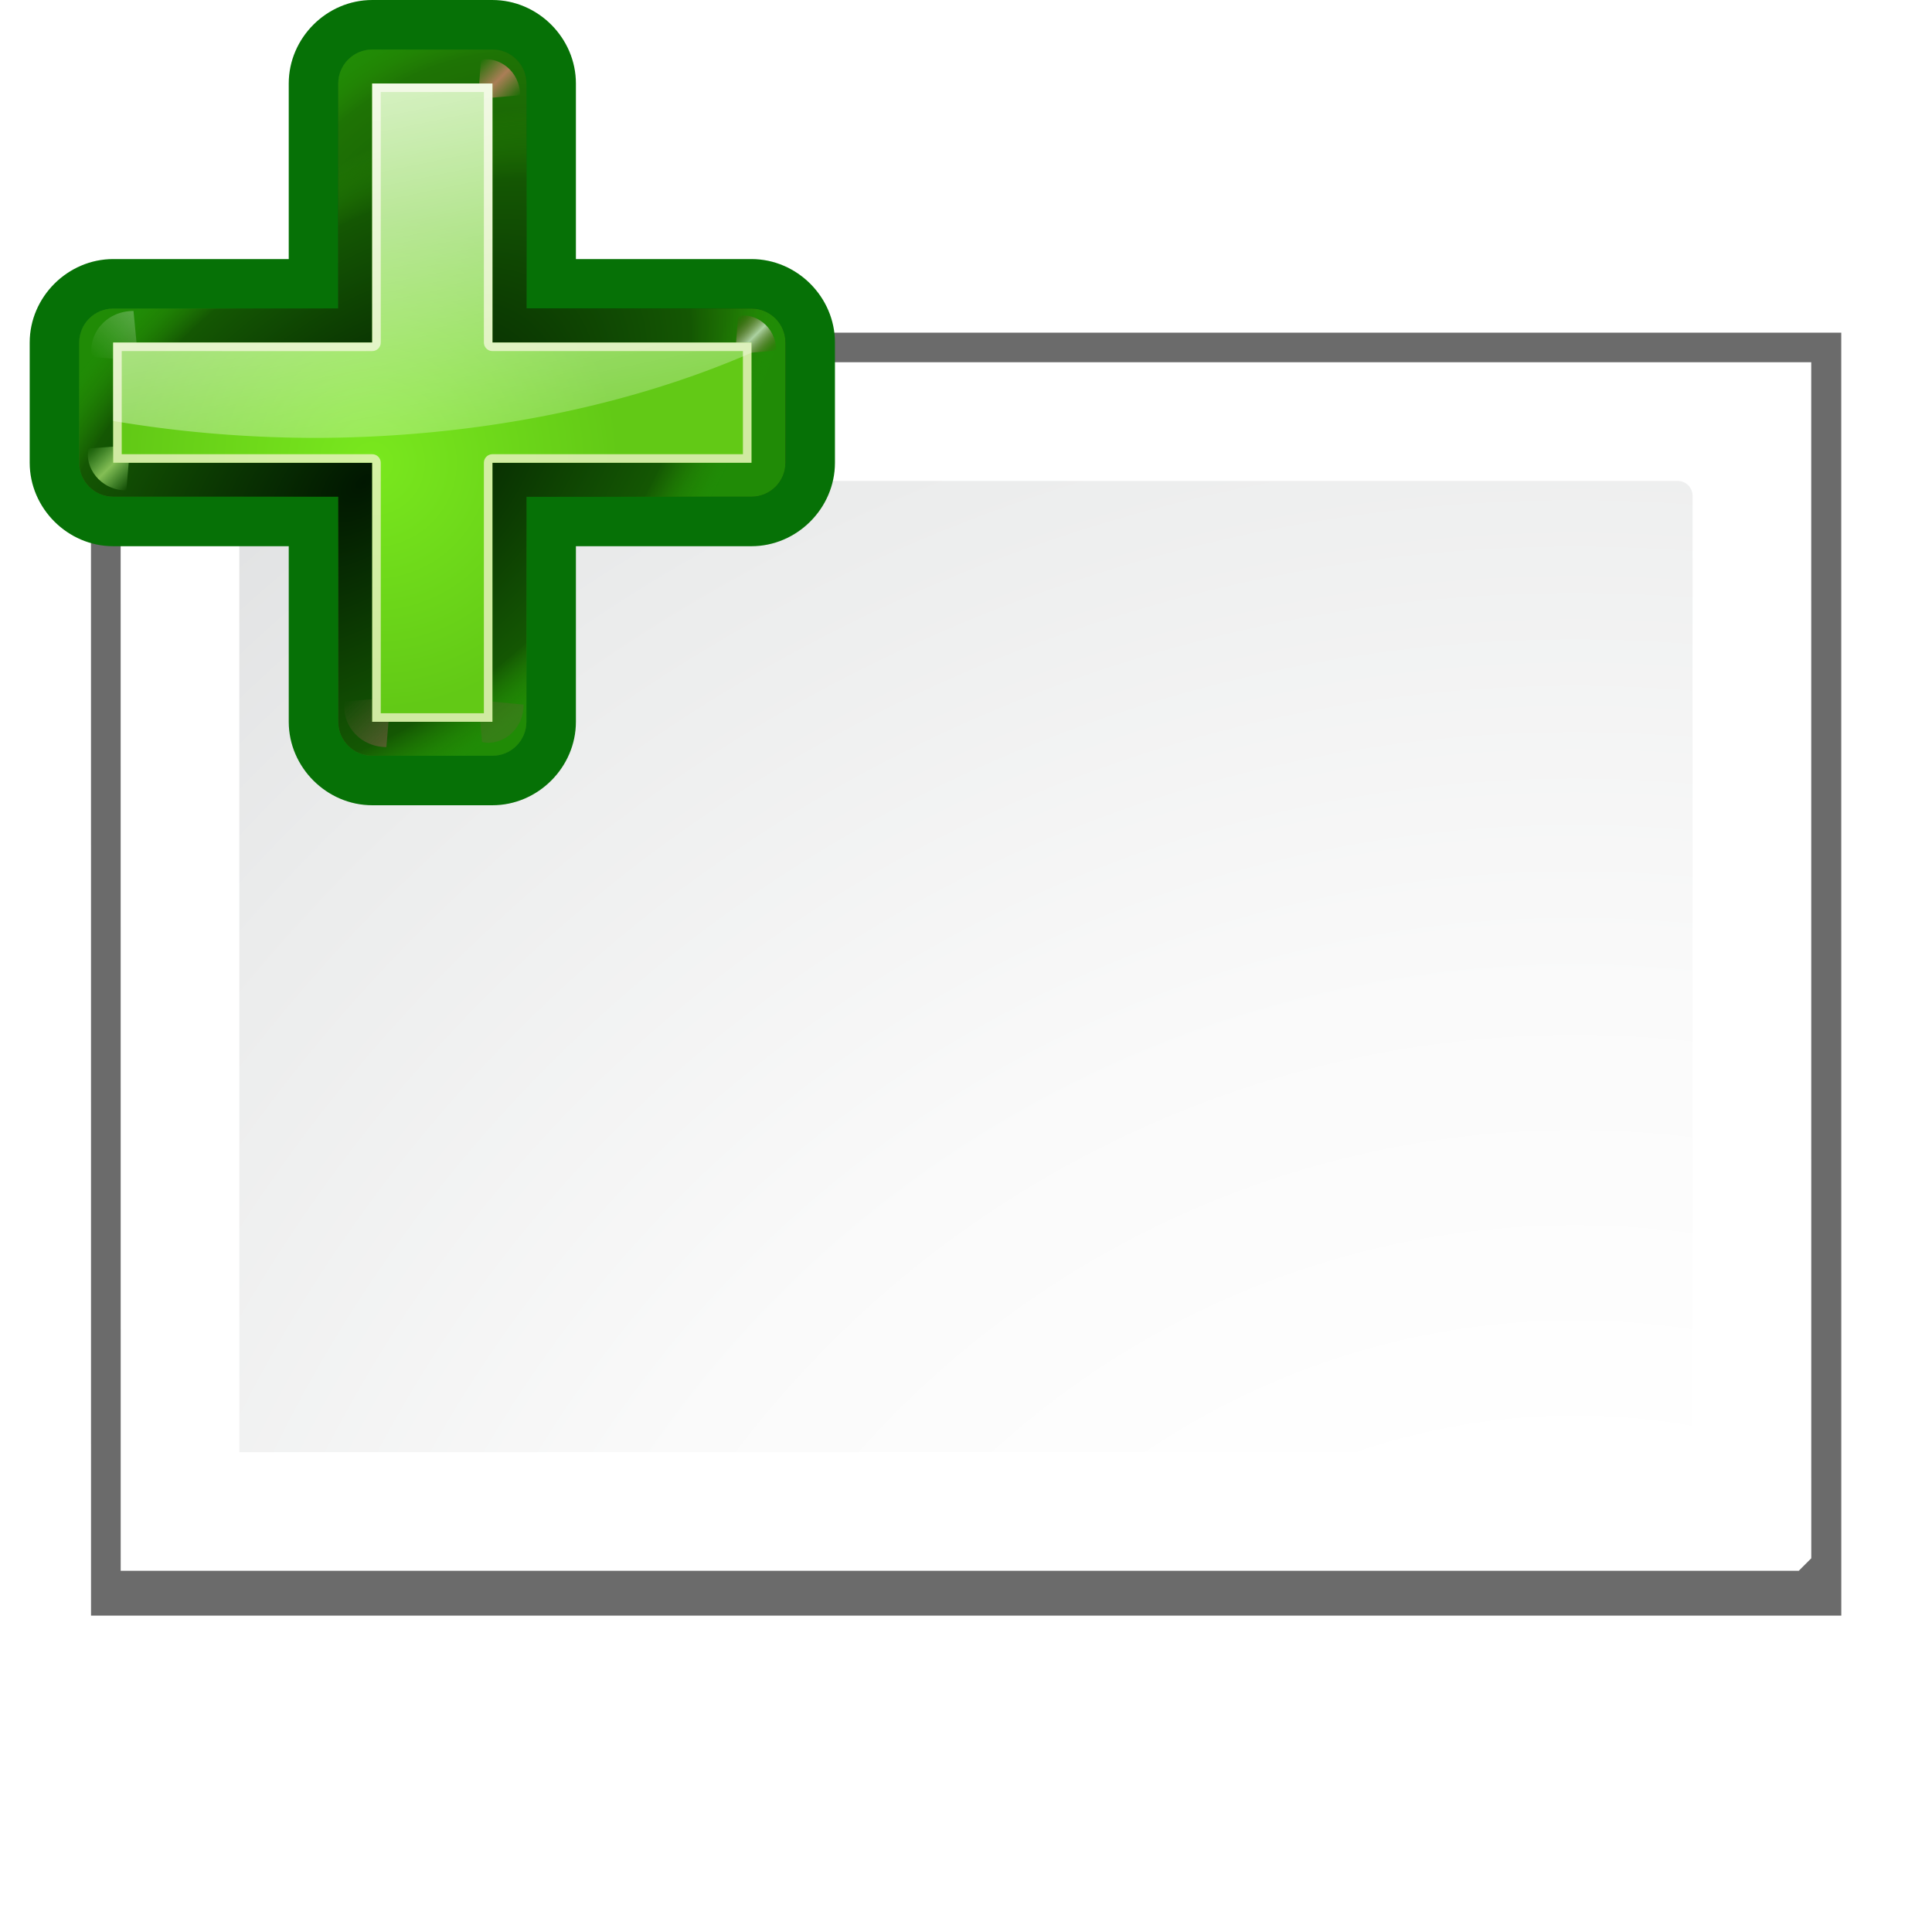 <?xml version="1.0" encoding="UTF-8" standalone="no"?>
<svg
   xmlns:dc="http://purl.org/dc/elements/1.1/"
   xmlns:cc="http://creativecommons.org/ns#"
   xmlns:rdf="http://www.w3.org/1999/02/22-rdf-syntax-ns#"
   xmlns:svg="http://www.w3.org/2000/svg"
   xmlns="http://www.w3.org/2000/svg"
   xmlns:xlink="http://www.w3.org/1999/xlink"
   xmlns:sodipodi="http://sodipodi.sourceforge.net/DTD/sodipodi-0.dtd"
   xmlns:inkscape="http://www.inkscape.org/namespaces/inkscape"
   height="16"
   width="16"
   version="1.1"
   id="svg110"
   sodipodi:docname="tb01.svg"
   inkscape:version="0.92.4 (unknown)">
  <defs
     id="defs114" />
  <sodipodi:namedview
     pagecolor="#ffffff"
     bordercolor="#666666"
     borderopacity="1"
     objecttolerance="10"
     gridtolerance="10"
     guidetolerance="10"
     inkscape:pageopacity="0"
     inkscape:pageshadow="2"
     inkscape:window-width="640"
     inkscape:window-height="480"
     id="namedview112"
     showgrid="true"
     inkscape:zoom="43.84062"
     inkscape:cx="15.62551"
     inkscape:cy="9.9502247"
     inkscape:current-layer="g4880">
    <inkscape:grid
       type="xygrid"
       id="grid4855" />
  </sodipodi:namedview>
  <filter
     id="a">
    <feGaussianBlur
       stdDeviation="2.079"
       id="feGaussianBlur2" />
  </filter>
  <radialGradient
     id="b"
     cx="108"
     cy="128.54"
     gradientTransform="matrix(0.983,0,0,0.982,-1.8,11.962)"
     gradientUnits="userSpaceOnUse"
     r="139.559">
    <stop
       offset="0"
       stop-color="#b7b8b9"
       id="stop5" />
    <stop
       offset=".189"
       stop-color="#ececec"
       id="stop7" />
    <stop
       offset=".257"
       stop-color="#fafafa"
       id="stop9" />
    <stop
       offset=".301"
       stop-color="#fff"
       id="stop11" />
    <stop
       offset=".531"
       stop-color="#fafafa"
       id="stop13" />
    <stop
       offset=".845"
       stop-color="#ebecec"
       id="stop15" />
    <stop
       offset="1"
       stop-color="#e1e2e3"
       id="stop17" />
  </radialGradient>
  <radialGradient
     id="c"
     cx="84.904"
     cy="-130.14"
     gradientTransform="matrix(0.308,0.308,-0.308,0.308,46.491,107.571)"
     gradientUnits="userSpaceOnUse"
     r="57.04"
     xlink:href="#d" />
  <linearGradient
     id="d">
    <stop
       offset="0"
       stop-color="#011701"
       id="stop21" />
    <stop
       offset=".807"
       stop-color="#145703"
       id="stop23" />
    <stop
       offset="1"
       stop-color="#2fa207"
       stop-opacity=".384"
       id="stop25" />
  </linearGradient>
  <radialGradient
     id="e"
     cx="43.084"
     cy="-121.925"
     gradientTransform="matrix(0.303,0.312,-0.363,0.353,39.984,112.825)"
     gradientUnits="userSpaceOnUse"
     r="57.04"
     xlink:href="#d" />
  <radialGradient
     id="f"
     cx="51.991"
     cy="-78.028"
     gradientTransform="matrix(0.282,0.332,-0.561,0.478,28.066,119.593)"
     gradientUnits="userSpaceOnUse"
     r="57.04"
     xlink:href="#d" />
  <linearGradient
     id="g"
     gradientTransform="scale(1.098,0.911)"
     gradientUnits="userSpaceOnUse"
     x1="26.091"
     x2="31.501"
     xlink:href="#h"
     y1="14.857"
     y2="14.857" />
  <linearGradient
     id="h">
    <stop
       offset="0"
       stop-color="#fff"
       id="stop31" />
    <stop
       offset="1"
       stop-color="#fff"
       stop-opacity="0"
       id="stop33" />
  </linearGradient>
  <filter
     id="i"
     height="1.277"
     width="1.28"
     x="-0.14"
     y="-0.139">
    <feGaussianBlur
       stdDeviation=".288"
       id="feGaussianBlur36" />
  </filter>
  <linearGradient
     id="j"
     gradientTransform="scale(1.098,0.911)"
     gradientUnits="userSpaceOnUse"
     x1="26.091"
     x2="31.501"
     xlink:href="#k"
     y1="14.857"
     y2="14.857" />
  <linearGradient
     id="k">
    <stop
       offset="0"
       stop-color="#765c44"
       id="stop40" />
    <stop
       offset="1"
       stop-color="#765c44"
       stop-opacity="0"
       id="stop42" />
  </linearGradient>
  <linearGradient
     id="l"
     gradientUnits="userSpaceOnUse"
     x1="304.887"
     x2="345.62"
     xlink:href="#k"
     y1="385.861"
     y2="384.624" />
  <linearGradient
     id="m"
     gradientUnits="userSpaceOnUse"
     spreadMethod="reflect"
     x1="88.606"
     x2="91.575"
     y1="13.51"
     y2="13.51">
    <stop
       offset="0"
       stop-color="#c8ff87"
       id="stop46" />
    <stop
       offset="1"
       stop-color="#abff87"
       stop-opacity="0"
       id="stop48" />
  </linearGradient>
  <linearGradient
     id="n"
     gradientUnits="userSpaceOnUse"
     spreadMethod="reflect"
     x1="31.606"
     x2="34.575"
     y1="13.51"
     y2="13.51">
    <stop
       offset="0"
       stop-color="#fff"
       id="stop51" />
    <stop
       offset="1"
       stop-color="#790000"
       stop-opacity="0"
       id="stop53" />
  </linearGradient>
  <linearGradient
     id="o"
     gradientUnits="userSpaceOnUse"
     spreadMethod="reflect"
     x1="88.606"
     x2="91.575"
     y1="13.51"
     y2="13.51">
    <stop
       offset="0"
       stop-color="#ff8787"
       id="stop56" />
    <stop
       offset="1"
       stop-color="#ff8787"
       stop-opacity="0"
       id="stop58" />
  </linearGradient>
  <radialGradient
     id="p"
     cx="50.425"
     cy="-81.946"
     gradientTransform="matrix(0.308,0.308,-0.308,0.308,46.491,107.571)"
     gradientUnits="userSpaceOnUse"
     r="50.153">
    <stop
       offset="0"
       stop-color="#7ae91e"
       stop-opacity=".996"
       id="stop61" />
    <stop
       offset="1"
       stop-color="#62c916"
       id="stop63" />
  </radialGradient>
  <filter
     id="q"
     height="1.024"
     width="1.024"
     x="-0.012"
     y="-0.012"
     style="color-interpolation-filters:sRGB">
    <feGaussianBlur
       stdDeviation=".282"
       id="feGaussianBlur66" />
  </filter>
  <linearGradient
     id="r"
     gradientUnits="userSpaceOnUse"
     x1="84.746"
     x2="97.637"
     xlink:href="#h"
     y1="48.278"
     y2="110.577" />
  <g
     id="g4880"
     transform="matrix(0.125,0,0,0.125,-0.004,0)">
    <path
       id="path70"
       transform="matrix(0.983,0,0,0.983,2.131,0.657)"
       d="m 3.997,21.751 0.003,86.469 H 121.965 l -0.003,-86.469 z"
       inkscape:connector-curvature="0"
       style="opacity:0.758;filter:url(#a)"
       sodipodi:nodetypes="ccccc" />
    <path
       id="path72"
       d="m 8.025,24 0.003,80.069 H 119.205 L 120.034,103.24 120.031,24 Z"
       inkscape:connector-curvature="0"
       style="fill:#ffffff;stroke-width:0.983"
       sodipodi:nodetypes="cccccc" />
    <path
       id="path74"
       d="m 16.87,31.863 c -0.542,0 -0.983,0.441 -0.983,0.983 l 0.003,63.361 h 95.053 c 1.142,0.035 1.229,-1.573 1.229,-1.812 l -0.003,-61.549 c -3e-5,-0.541 -0.44,-0.983 -0.983,-0.983 z"
       style="fill:url(#b);stroke-width:0.983"
       inkscape:connector-curvature="0"
       sodipodi:nodetypes="ssccssss" />
    <g
       id="g108"
       transform="matrix(0.75,0,0,0.75,-40.747,-42.74)">
      <path
         id="path76"
         transform="translate(-3.643,-3.337)"
         d="m 90.896,60.324 c -4.022,-1.17e-4 -7.375,3.353 -7.375,7.375 V 83.209 H 68.014 c -4.019,-1.16e-4 -7.375,3.351 -7.375,7.373 v 10.619 c -1.17e-4,4.022 3.356,7.373 7.375,7.373 h 15.508 v 15.51 c -1.21e-4,4.022 3.356,7.373 7.375,7.373 h 10.617 c 4.019,1.2e-4 7.375,-3.351 7.375,-7.373 v -15.51 h 15.508 c 4.019,1.2e-4 7.375,-3.351 7.375,-7.373 V 90.582 c 1.3e-4,-4.022 -3.356,-7.373 -7.375,-7.373 H 108.889 V 67.699 c 1.2e-4,-4.022 -3.353,-7.375 -7.375,-7.375 z"
         inkscape:connector-curvature="0"
         style="fill:#067106" />
      <path
         id="path78"
         d="m 123.754,87.246 c 5e-5,-1.656 -1.343,-2.999 -2.999,-2.999 H 100.871 V 64.362 c 5e-5,-1.656 -1.343,-2.999 -2.999,-2.999 l -10.618,5e-6 c -1.656,-4.8e-5 -2.999,1.343 -2.999,2.999 v 19.885 h -19.884 c -1.656,-4.8e-5 -2.999,1.343 -2.999,2.999 v 10.618 c -4.8e-5,1.656 1.343,2.999 2.999,2.999 h 19.884 v 19.884 c -5e-5,1.656 1.343,2.999 2.999,2.999 H 97.871 c 1.656,5e-5 2.999,-1.343 2.999,-2.999 v -19.884 h 19.884 c 1.656,5e-5 2.999,-1.343 2.999,-2.999 z"
         inkscape:connector-curvature="0"
         style="fill:#1f5623;fill-opacity:0.906" />
      <path
         id="path80"
         d="m 123.754,87.246 c 5e-5,-1.656 -1.343,-2.999 -2.999,-2.999 H 100.871 V 64.362 c 5e-5,-1.656 -1.343,-2.999 -2.999,-2.999 l -10.618,5e-6 c -1.656,-4.8e-5 -2.999,1.343 -2.999,2.999 v 19.885 h -19.884 c -1.656,-4.8e-5 -2.999,1.343 -2.999,2.999 v 10.618 c -4.8e-5,1.656 1.343,2.999 2.999,2.999 h 19.884 v 19.884 c -5e-5,1.656 1.343,2.999 2.999,2.999 H 97.871 c 1.656,5e-5 2.999,-1.343 2.999,-2.999 v -19.884 h 19.884 c 1.656,5e-5 2.999,-1.343 2.999,-2.999 z"
         style="fill:url(#c)"
         inkscape:connector-curvature="0" />
      <path
         id="path82"
         d="m 123.754,87.246 c 5e-5,-1.656 -1.343,-2.999 -2.999,-2.999 H 100.871 V 64.362 c 5e-5,-1.656 -1.343,-2.999 -2.999,-2.999 l -10.618,5e-6 c -1.656,-4.8e-5 -2.999,1.343 -2.999,2.999 v 19.885 h -19.884 c -1.656,-4.8e-5 -2.999,1.343 -2.999,2.999 v 10.618 c -4.8e-5,1.656 1.343,2.999 2.999,2.999 h 19.884 v 19.884 c -5e-5,1.656 1.343,2.999 2.999,2.999 H 97.871 c 1.656,5e-5 2.999,-1.343 2.999,-2.999 v -19.884 h 19.884 c 1.656,5e-5 2.999,-1.343 2.999,-2.999 z"
         inkscape:connector-curvature="0"
         style="fill:#066704" />
      <path
         id="path84"
         d="m 123.754,87.246 c 5e-5,-1.656 -1.343,-2.999 -2.999,-2.999 H 100.871 V 64.362 c 5e-5,-1.656 -1.343,-2.999 -2.999,-2.999 l -10.618,5e-6 c -1.656,-4.8e-5 -2.999,1.343 -2.999,2.999 v 19.885 h -19.884 c -1.656,-4.8e-5 -2.999,1.343 -2.999,2.999 v 10.618 c -4.8e-5,1.656 1.343,2.999 2.999,2.999 h 19.884 v 19.884 c -5e-5,1.656 1.343,2.999 2.999,2.999 H 97.871 c 1.656,5e-5 2.999,-1.343 2.999,-2.999 v -19.884 h 19.884 c 1.656,5e-5 2.999,-1.343 2.999,-2.999 z"
         style="fill:url(#e)"
         inkscape:connector-curvature="0" />
      <path
         id="path86"
         d="m 123.754,87.246 c 5e-5,-1.656 -1.343,-2.999 -2.999,-2.999 H 100.871 V 64.362 c 5e-5,-1.656 -1.343,-2.999 -2.999,-2.999 l -10.618,5e-6 c -1.656,-4.8e-5 -2.999,1.343 -2.999,2.999 v 19.885 h -19.884 c -1.656,-4.8e-5 -2.999,1.343 -2.999,2.999 v 10.618 c -4.8e-5,1.656 1.343,2.999 2.999,2.999 h 19.884 v 19.884 c -5e-5,1.656 1.343,2.999 2.999,2.999 H 97.871 c 1.656,5e-5 2.999,-1.343 2.999,-2.999 v -19.884 h 19.884 c 1.656,5e-5 2.999,-1.343 2.999,-2.999 z"
         style="fill:url(#f)"
         inkscape:connector-curvature="0" />
      <g
         id="g100"
         style="fill-rule:evenodd">
        <path
           id="path88"
           transform="matrix(-0.65,0.65,0.656,0.656,76.702,57.763)"
           d="m 31.7,16 2.875,-3.375 c -1.051,-1.696 -3.935,-2.288 -5.938,-0.312 l 2.812,3.375 z"
           style="opacity:0.498;fill:url(#g);filter:url(#i)"
           inkscape:connector-curvature="0" />
        <path
           id="path90"
           transform="matrix(-0.648,-0.648,0.641,-0.641,99.166,149.434)"
           d="m 31.7,16 2.875,-3.375 c -1.051,-1.696 -3.935,-2.288 -5.938,-0.312 l 2.812,3.375 z"
           style="opacity:0.79;fill:url(#j);filter:url(#i)"
           inkscape:connector-curvature="0" />
        <path
           id="path92"
           transform="matrix(-0.588,0.588,-0.594,-0.594,124.778,109.705)"
           d="m 31.7,16 2.875,-3.375 c -1.051,-1.696 -3.935,-2.288 -5.938,-0.312 l 2.812,3.375 z"
           style="opacity:0.498;fill:url(#l);filter:url(#i)"
           inkscape:connector-curvature="0" />
        <path
           id="path94"
           transform="matrix(-0.594,-0.594,0.588,-0.588,109.16,158.422)"
           d="m 88.7,16 2.875,-3.375 c -1.051,-1.696 -3.935,-2.288 -5.938,-0.312 l 2.812,3.375 z"
           style="opacity:0.79;fill:url(#m);filter:url(#i)"
           inkscape:connector-curvature="0" />
        <path
           id="path96"
           transform="matrix(-0.54,-0.54,-0.535,0.535,144.996,96.826)"
           d="m 31.7,16 2.875,-3.375 c -1.051,-1.696 -3.935,-2.288 -5.938,-0.312 l 2.812,3.375 z"
           style="opacity:0.79;fill:url(#n);filter:url(#i)"
           inkscape:connector-curvature="0" />
        <path
           id="path98"
           transform="matrix(-0.554,-0.554,-0.549,0.549,154.524,106.084)"
           d="m 88.7,16 2.875,-3.375 c -1.051,-1.696 -3.935,-2.288 -5.938,-0.312 l 2.812,3.375 z"
           style="opacity:0.79;fill:url(#o);filter:url(#i)"
           inkscape:connector-curvature="0" />
      </g>
      <path
         id="path102"
         d="M 120.754,87.246 H 97.871 V 64.362 l -10.618,-5e-6 -10e-7,22.884 H 64.371 v 10.618 H 87.254 V 120.747 H 97.871 V 97.864 h 22.883 z"
         style="fill:url(#p)"
         inkscape:connector-curvature="0" />
      <path
         id="path104"
         d="m 97.872,64.362 -10.618,-5e-6 v 22.884 l -22.884,-4.35e-4 v 10.618 h 22.883 l 10e-7,22.883 H 97.871 V 97.864 l 22.883,-10e-6 -1e-5,-10.618 H 97.871 Z m -0.754,0.754 -6.1e-4,22.129 c -4e-5,0.417 0.338,0.754 0.754,0.754 H 120 v 9.11 H 97.871 c -0.417,-4e-5 -0.754,0.338 -0.754,0.754 V 119.993 H 88.007 V 97.864 c 4e-5,-0.417 -0.338,-0.754 -0.754,-0.754 h -22.129 v -9.11 l 22.129,4.36e-4 c 0.417,3.9e-5 0.754,-0.338 0.754,-0.754 V 65.116 Z"
         inkscape:connector-curvature="0"
         style="fill:#eef4ca;fill-opacity:0.779;filter:url(#q)" />
      <path
         id="path106"
         d="M 87.254,64.362 V 87.245 H 64.371 v 6.926 a 65.433,38.79 0 0 0 17.795,1.498 65.433,38.79 0 0 0 38.588,-7.521 V 87.245 H 97.871 V 64.362 Z"
         style="fill:url(#r)"
         inkscape:connector-curvature="0" />
    </g>
  </g>
</svg>
